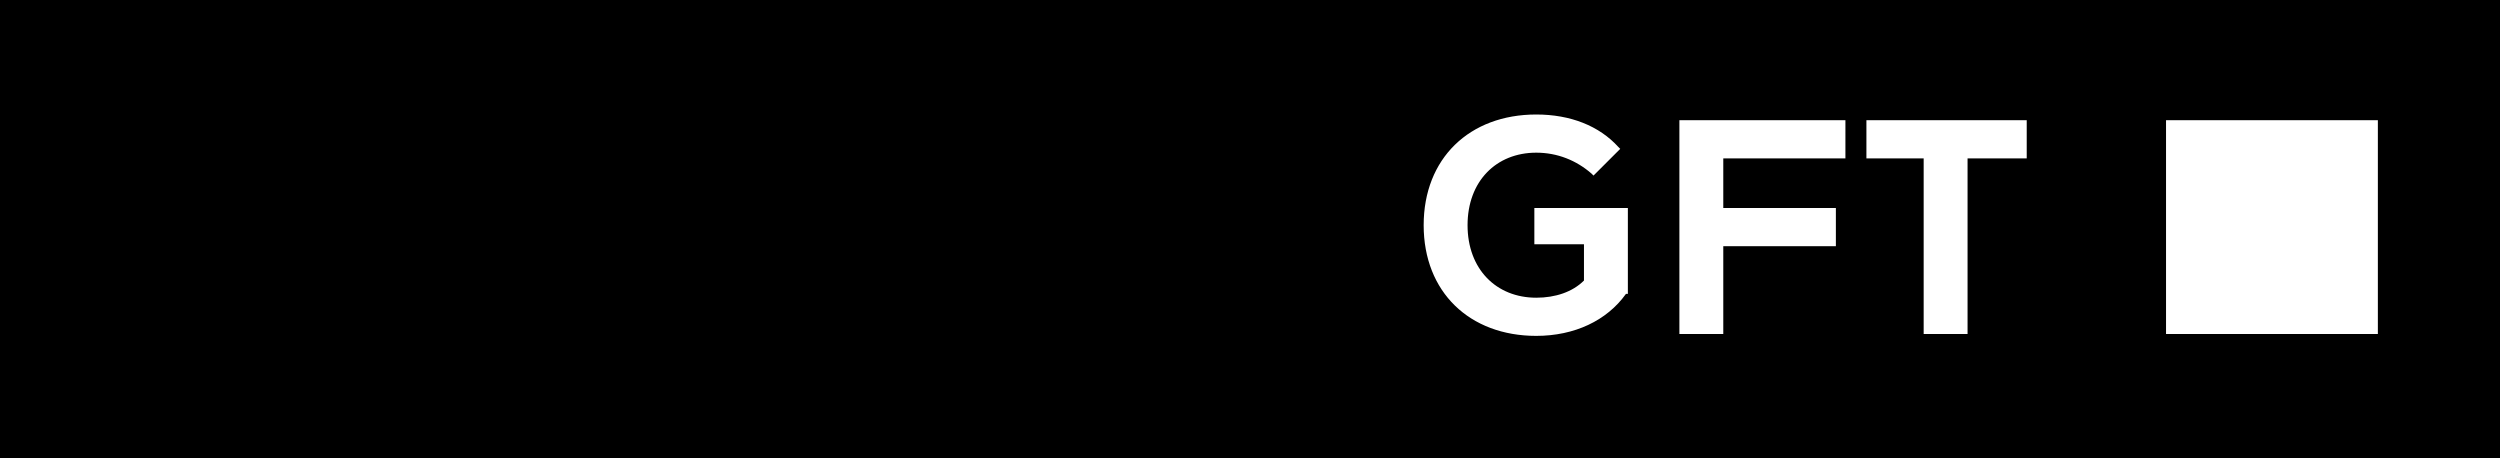 <?xml version="1.0" encoding="UTF-8" standalone="no"?>
<svg
   xmlns:dc="http://purl.org/dc/elements/1.1/"
   xmlns:cc="http://creativecommons.org/ns#"
   xmlns:rdf="http://www.w3.org/1999/02/22-rdf-syntax-ns#"
   xmlns:svg="http://www.w3.org/2000/svg"
   xmlns="http://www.w3.org/2000/svg"
   xmlns:sodipodi="http://sodipodi.sourceforge.net/DTD/sodipodi-0.dtd"
   xmlns:inkscape="http://www.inkscape.org/namespaces/inkscape"
   inkscape:version="1.0 (4035a4fb49, 2020-05-01)"
   sodipodi:docname="GFT.svg"
   xml:space="preserve"
   style="enable-background:new 0 0 131 24;"
   viewBox="0 0 131 24"
   y="0px"
   x="0px"
   id="Ebene_1"
   version="1.1"><defs
   id="defs936" /><sodipodi:namedview
   inkscape:current-layer="Ebene_1"
   inkscape:window-maximized="1"
   inkscape:window-y="0"
   inkscape:window-x="1680"
   inkscape:cy="12"
   inkscape:cx="65.5"
   inkscape:zoom="10.21374"
   showgrid="false"
   id="namedview934"
   inkscape:window-height="1026"
   inkscape:window-width="1920"
   inkscape:pageshadow="2"
   inkscape:pageopacity="0"
   guidetolerance="10"
   gridtolerance="10"
   objecttolerance="10"
   borderopacity="1"
   bordercolor="#666666"
   pagecolor="#ffffff" />
<g
   style="fill:currentColor;fill-opacity:1"
   id="g931">
	<path
   id="path929"
   d="M0,0v24h131V0H0z M85.2,15.4L85.2,15.4c-1,1.4-2.7,2.2-4.7,2.2c-3.5,0-5.9-2.3-5.9-5.8c0-3.5,2.4-5.8,5.9-5.8   c1.8,0,3.3,0.6,4.3,1.7l0.1,0.1l-1.4,1.4l-0.1-0.1c-0.8-0.7-1.8-1.1-2.9-1.1c-2.1,0-3.6,1.5-3.6,3.8c0,2.3,1.5,3.8,3.6,3.8   c1,0,1.9-0.3,2.5-0.9v-1.9h-2.6v-1.9h4.9V15.4z M96.6,8.3h-6.3v2.6h5.9v2h-5.9v4.6H88V6.3h8.7V8.3z M106.2,8.3h-3.1v9.2h-2.3V8.3   h-3v-2h8.4V8.3z M124.6,17.5h-11.1V6.3h11.1V17.5z"/>
</g>
</svg>
